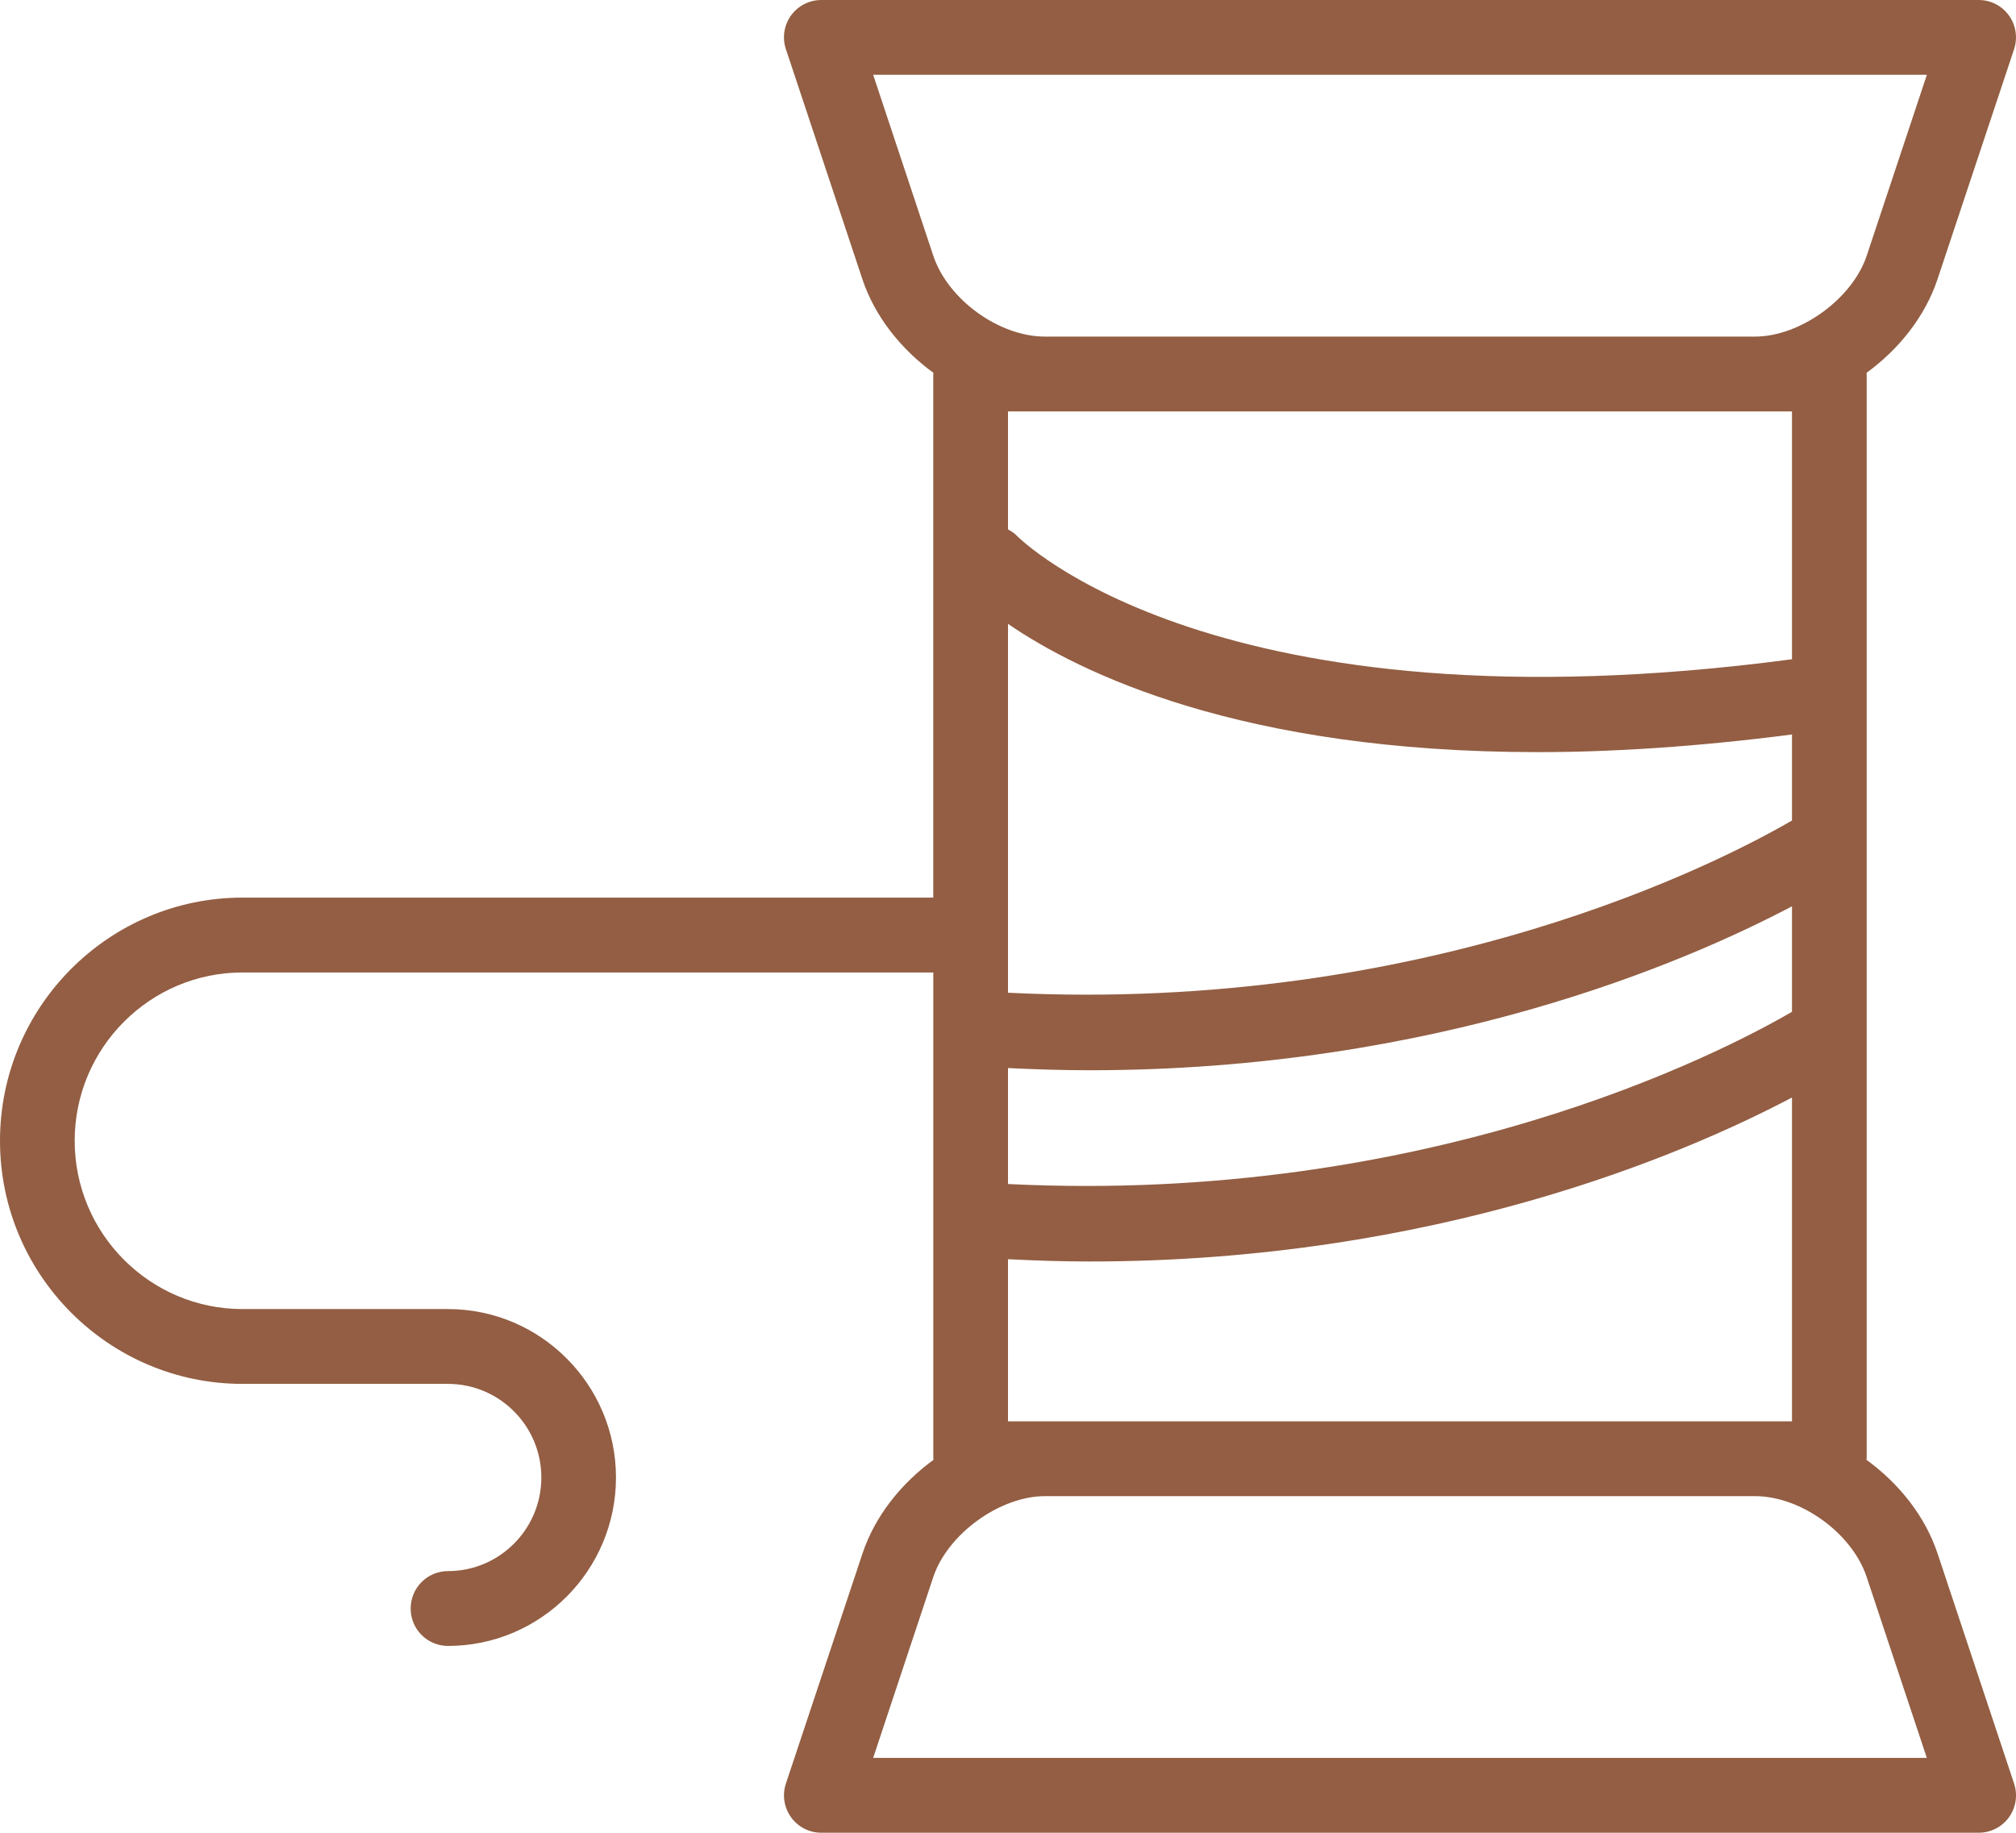 <svg version="1.1" xmlns="http://www.w3.org/2000/svg" xmlns:xlink="http://www.w3.org/1999/xlink" width="44" height="40" viewBox="0 0 44 40">
<path id="Заливка-цветом-1" d="M40.736,31.860 C40.736,31.851 40.741,31.844 40.741,31.836 C40.741,8.163 40.741,8.163 40.741,8.163 C40.741,8.154 40.736,8.147 40.736,8.138 C41.449,7.620 42.018,6.902 42.286,6.096 C43.958,1.074 43.958,1.074 43.958,1.074 C44.041,0.825 43.999,0.550 43.846,0.338 C43.693,0.125 43.447,-0.000 43.185,-0.000 C17.926,-0.000 17.926,-0.000 17.926,-0.000 C17.664,-0.000 17.418,0.125 17.264,0.338 C17.111,0.551 17.069,0.826 17.153,1.074 C18.823,6.096 18.823,6.096 18.823,6.096 C19.091,6.901 19.661,7.620 20.374,8.138 C20.374,8.146 20.369,8.154 20.369,8.162 C20.369,19.590 20.369,19.590 20.369,19.590 L14.666,19.590 L7.308,19.590 C7.308,19.590 5.293,19.590 5.293,19.590 C2.374,19.591 -0.000,21.972 -0.000,24.897 C-0.000,27.823 2.374,30.203 5.293,30.203 C9.778,30.203 9.778,30.203 9.778,30.203 C10.901,30.203 11.815,31.120 11.815,32.246 C11.815,33.373 10.901,34.289 9.778,34.289 C9.327,34.289 8.963,34.654 8.963,35.106 C8.963,35.557 9.327,35.922 9.778,35.922 C11.799,35.922 13.444,34.273 13.444,32.246 C13.444,30.220 11.799,28.570 9.778,28.570 C5.293,28.570 5.293,28.570 5.293,28.570 C3.273,28.570 1.630,26.923 1.630,24.897 C1.630,22.872 3.273,21.224 5.293,21.224 C7.308,21.224 7.308,21.224 7.308,21.224 L14.667,21.224 L20.370,21.224 C20.370,21.224 20.370,31.836 20.370,31.836 C20.370,31.845 20.375,31.851 20.375,31.860 C19.662,32.379 19.093,33.097 18.825,33.903 C17.153,38.925 17.153,38.925 17.153,38.925 C17.069,39.174 17.112,39.448 17.265,39.661 C17.418,39.874 17.664,39.999 17.926,39.999 C43.185,39.999 43.185,39.999 43.185,39.999 C43.447,39.999 43.693,39.874 43.847,39.661 C44.000,39.448 44.041,39.173 43.958,38.925 C42.287,33.902 42.287,33.902 42.287,33.902 C42.019,33.096 41.450,32.378 40.736,31.860 zM23.773,23.358 C31.337,23.358 36.773,21.013 39.111,19.780 C39.111,22.082 39.111,22.082 39.111,22.082 C37.565,22.982 31.167,26.294 22.000,25.841 C22.000,23.310 22.000,23.310 22.000,23.310 C22.601,23.339 23.195,23.358 23.773,23.358 zM42.055,1.632 C42.055,1.632 40.742,5.580 40.742,5.580 C40.429,6.520 39.290,7.346 38.304,7.346 C22.807,7.346 22.807,7.346 22.807,7.346 C21.804,7.346 20.688,6.537 20.369,5.580 C19.057,1.632 19.057,1.632 19.057,1.632 L42.055,1.632 zM39.111,8.979 C39.111,8.979 39.111,14.388 39.111,14.388 C26.512,16.062 22.241,11.742 22.188,11.688 C22.134,11.630 22.066,11.592 22.000,11.553 C22.000,8.979 22.000,8.979 22.000,8.979 L22.807,8.979 L38.304,8.979 L39.111,8.979 zM22.000,13.616 C23.564,14.687 27.084,16.415 33.564,16.415 C35.211,16.415 37.064,16.294 39.111,16.030 C39.111,17.907 39.111,17.907 39.111,17.907 C37.565,18.807 31.167,22.119 22.000,21.666 C22.000,21.224 22.000,21.224 22.000,21.224 L22.000,19.591 C22.000,19.591 22.000,13.616 22.000,13.616 zM22.000,27.482 C22.601,27.512 23.195,27.532 23.773,27.532 C31.337,27.532 36.773,25.186 39.111,23.953 C39.111,31.020 39.111,31.020 39.111,31.020 L38.304,31.020 L22.807,31.020 L22.000,31.020 C22.000,31.020 22.000,27.482 22.000,27.482 zM20.369,34.419 C20.683,33.478 21.822,32.653 22.807,32.653 C38.304,32.653 38.304,32.653 38.304,32.653 C39.306,32.653 40.423,33.461 40.741,34.419 C42.054,38.366 42.054,38.366 42.054,38.366 L19.057,38.366 C19.057,38.366 20.369,34.419 20.369,34.419 z" fill="#935E43" />
</svg>
